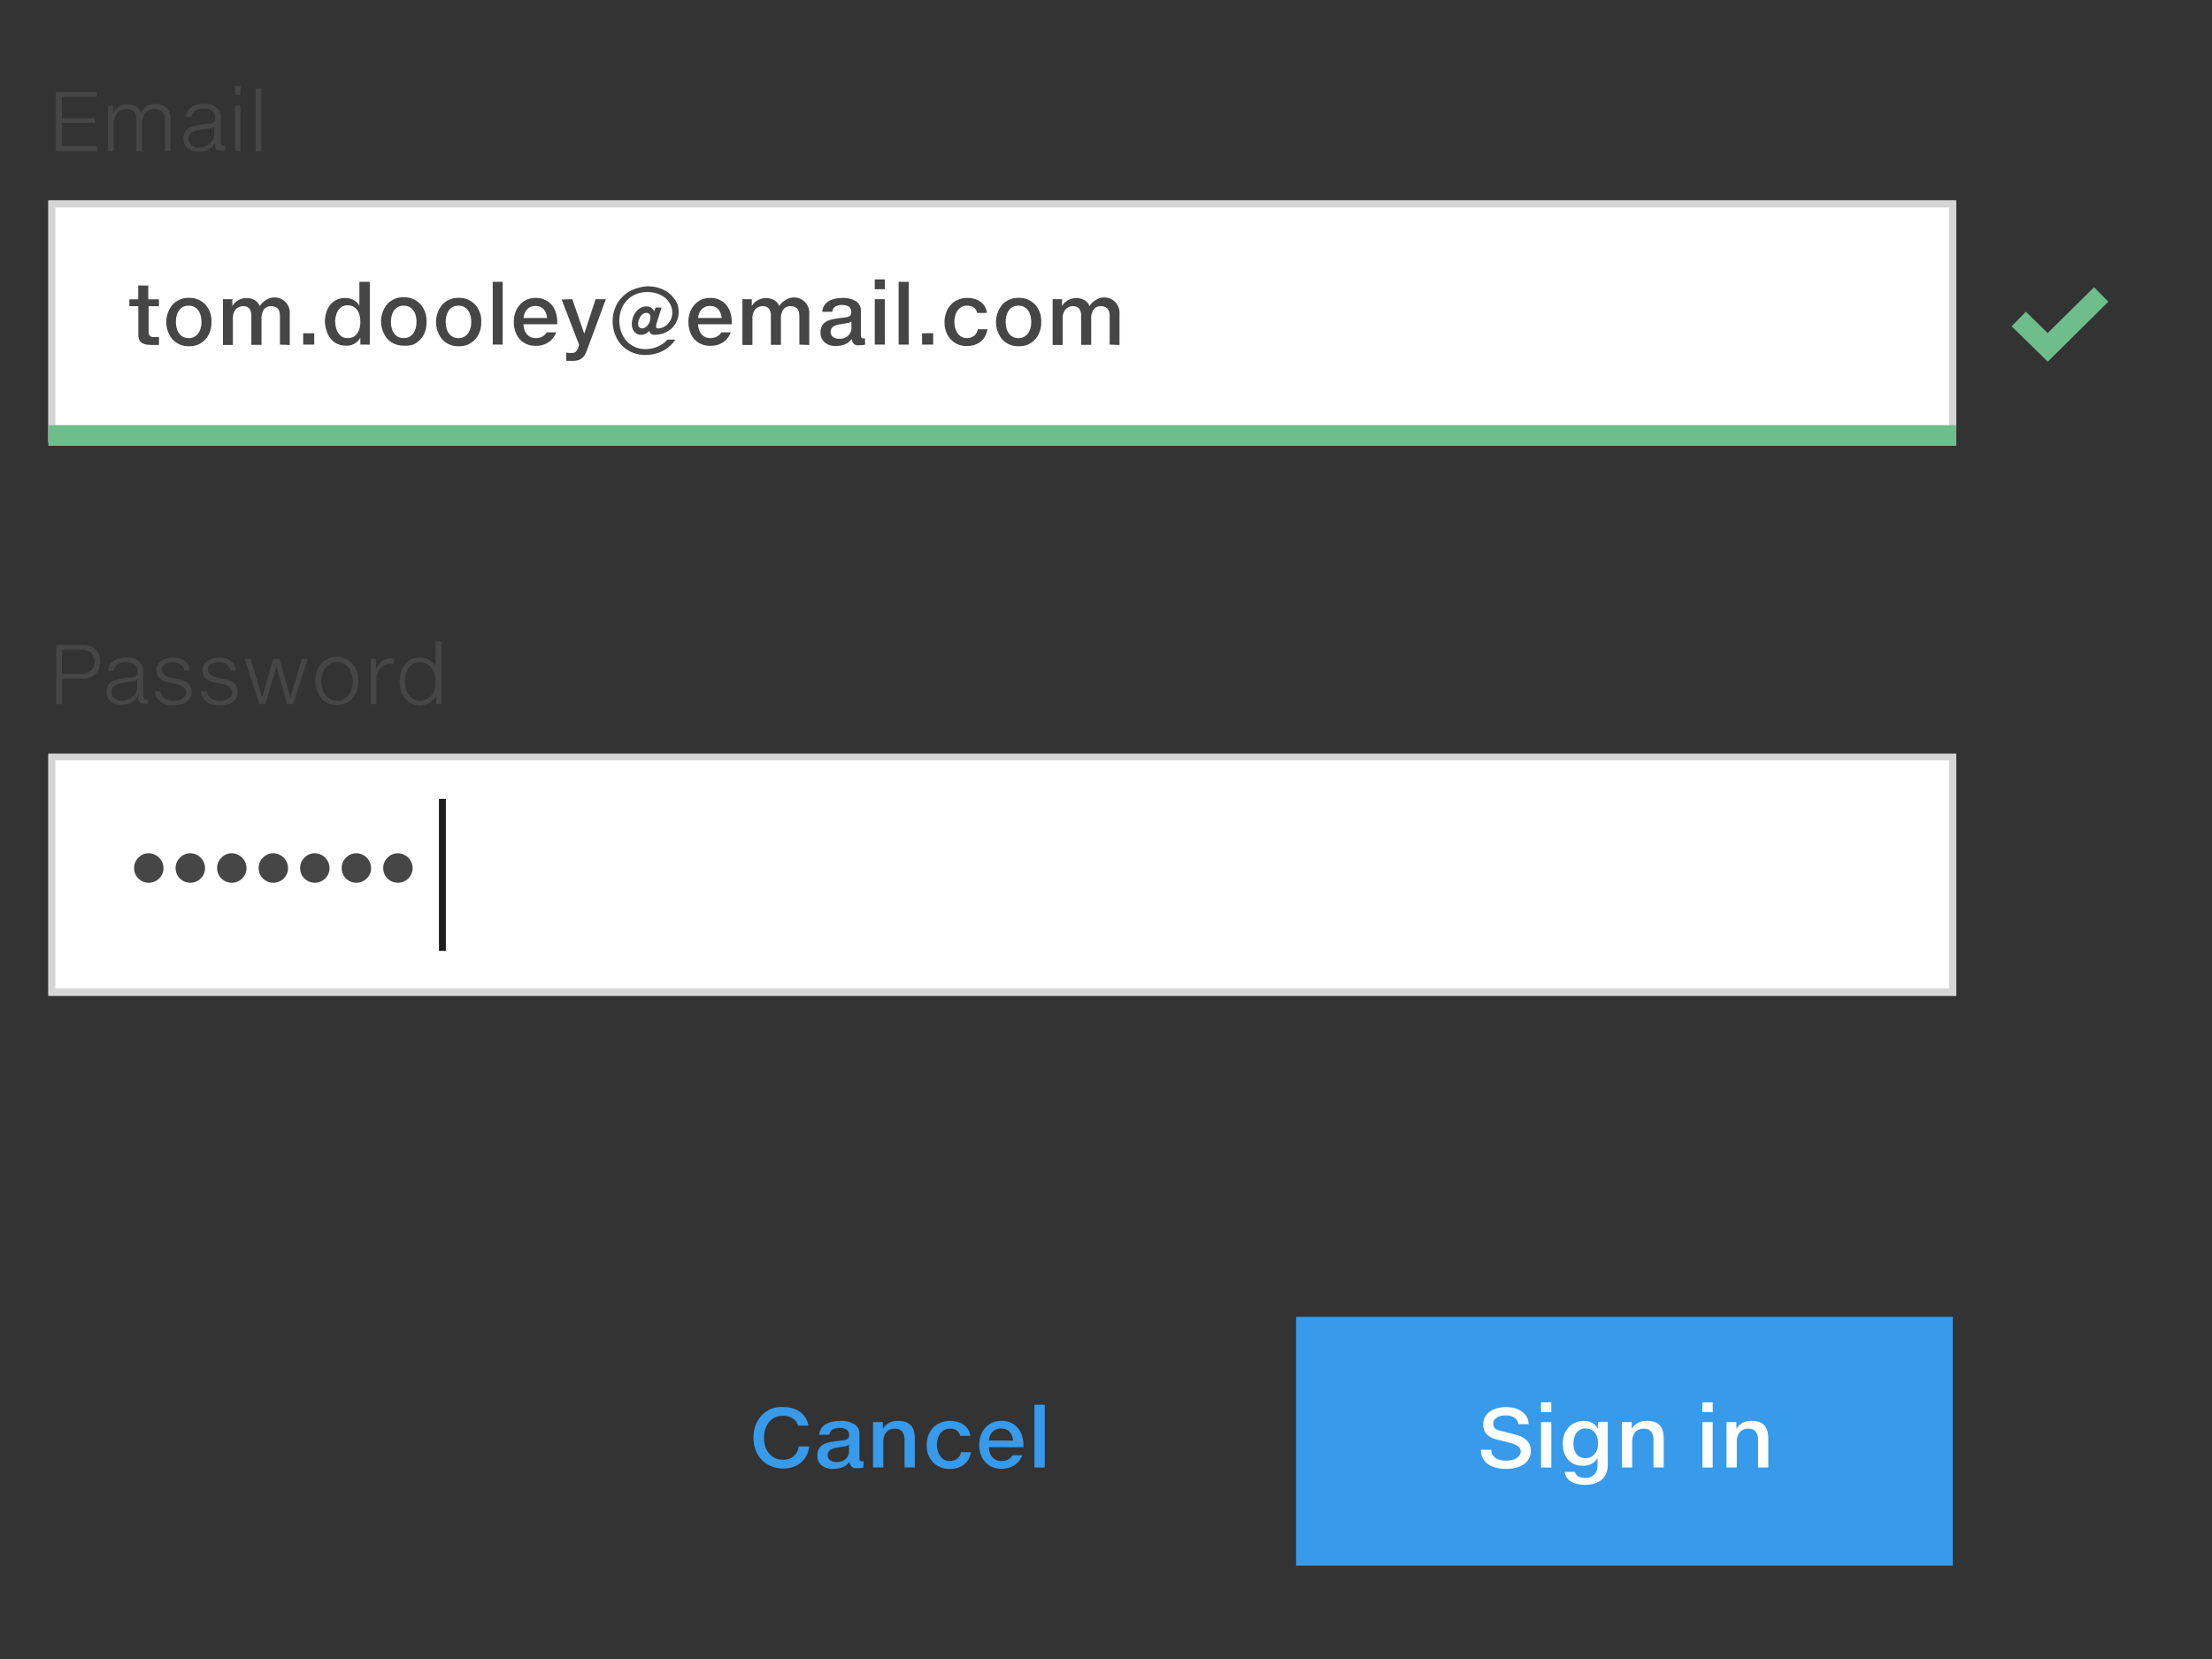 <svg xmlns="http://www.w3.org/2000/svg" viewBox="0 0 320 240"><rect x="0" y="0" width="320" height="240" fill="#333333" stroke="none"/><defs><style>.cls-1,.cls-2{fill:#fff;}.cls-2{opacity:0.6;}.cls-3{opacity:0.4;}.cls-4{fill:#959595;}.cls-5{fill:#464646;}.cls-6{fill:#389aea;}.cls-7,.cls-8,.cls-9{fill:none;stroke-miterlimit:10;}.cls-7{stroke:#389aea;}.cls-8{stroke:#6ebd8a;stroke-width:3px;}.cls-9{stroke:#1e1e1e;}.cls-10{fill:#6ebd8a;}</style></defs><title>Artboard 41</title><g id="Layer_1" data-name="Layer 1"><rect class="cls-1" x="7" y="109.07" width="276" height="35"/><rect class="cls-2" x="7" y="109" width="276" height="35"/><g class="cls-3"><path class="cls-4" d="M282,110v33H8V110H282m1-1H7v35H283V109Z"/></g><rect class="cls-1" x="7" y="29" width="276" height="35"/><rect class="cls-2" x="7" y="29" width="276" height="35"/><g class="cls-3"><path class="cls-4" d="M282,30V63H8V30H282m1-1H7V64H283V29Z"/></g><path class="cls-5" d="M22.73,49.9h-.83a4.59,4.59,0,0,1-.74-.06,1.58,1.58,0,0,1-.6-.22,1.12,1.12,0,0,1-.4-.45,1.67,1.67,0,0,1-.15-.76V44.3H18.72v-1H20v-2h1.45v2H23v1h-1.5V48a.83.83,0,0,0,.17.58.8.8,0,0,0,.59.18h.57l.17,0v1.14Z"/><path class="cls-5" d="M30.59,46.57A4.09,4.09,0,0,1,30.37,48a3.1,3.1,0,0,1-.68,1.11,3,3,0,0,1-1,.73,3.49,3.49,0,0,1-1.36.25,3.12,3.12,0,0,1-2.38-1,3.94,3.94,0,0,1,0-5,3.1,3.1,0,0,1,2.39-1,3.15,3.15,0,0,1,2.4,1A3.54,3.54,0,0,1,30.59,46.57Zm-1.45,0a3.59,3.59,0,0,0-.11-.92,2.21,2.21,0,0,0-.35-.75,1.68,1.68,0,0,0-.58-.5,1.75,1.75,0,0,0-.83-.18,1.71,1.71,0,0,0-.77.17,1.62,1.62,0,0,0-.57.48,2.23,2.23,0,0,0-.36.74,3.79,3.79,0,0,0,0,1.9,2.19,2.19,0,0,0,.35.74,1.67,1.67,0,0,0,.58.49,1.7,1.7,0,0,0,.79.18,1.72,1.72,0,0,0,.79-.18,1.68,1.68,0,0,0,.58-.49,2.24,2.24,0,0,0,.36-.74A3.41,3.41,0,0,0,29.15,46.57Z"/><path class="cls-5" d="M40.5,49.85v-4a3.44,3.44,0,0,0-.05-.62,1.26,1.26,0,0,0-.19-.49,1,1,0,0,0-.39-.32,1.48,1.48,0,0,0-.63-.12,1.24,1.24,0,0,0-1.06.47,2.29,2.29,0,0,0-.35,1.38v3.74H36.36V45.65a1.64,1.64,0,0,0-.28-1,1.1,1.1,0,0,0-.91-.35,1.34,1.34,0,0,0-1.08.48,2,2,0,0,0-.4,1.31v3.81H32.25V43.28h1.36v1h0a2.31,2.31,0,0,1,2.06-1.15,2.27,2.27,0,0,1,1.2.3,1.71,1.71,0,0,1,.71.86,2.45,2.45,0,0,1,.87-.86,2.21,2.21,0,0,1,3.47,2v4.48Z"/><path class="cls-5" d="M45.46,48.21v1.64H43.86V48.21Z"/><path class="cls-5" d="M53.5,40.77v9.08H52.13v-1h0a2.07,2.07,0,0,1-.37.5,2.16,2.16,0,0,1-.49.37,2.44,2.44,0,0,1-.59.23A2.79,2.79,0,0,1,50,50a2.72,2.72,0,0,1-1.28-.29,2.76,2.76,0,0,1-.92-.77,3.38,3.38,0,0,1-.56-1.12A4.69,4.69,0,0,1,47,46.53a4.52,4.52,0,0,1,.18-1.26,3.34,3.34,0,0,1,.54-1.1,2.75,2.75,0,0,1,.91-.77,2.91,2.91,0,0,1,1.92-.22,2.49,2.49,0,0,1,.58.21,2.07,2.07,0,0,1,.49.35,2,2,0,0,1,.37.5h0V40.77Zm-5,5.79a3.63,3.63,0,0,0,.1.82,2.44,2.44,0,0,0,.31.76,1.81,1.81,0,0,0,.56.56,1.5,1.5,0,0,0,.83.22,1.73,1.73,0,0,0,.79-.17,1.58,1.58,0,0,0,.57-.49,2.25,2.25,0,0,0,.35-.75,3.68,3.68,0,0,0,.12-1,3.73,3.73,0,0,0-.1-.84,2.3,2.3,0,0,0-.31-.75,1.72,1.72,0,0,0-.57-.54,1.64,1.64,0,0,0-.85-.21,1.56,1.56,0,0,0-.82.2,1.7,1.7,0,0,0-.55.53,2.35,2.35,0,0,0-.32.75A3.93,3.93,0,0,0,48.47,46.56Z"/><path class="cls-5" d="M61.7,46.57A4.09,4.09,0,0,1,61.48,48a3.1,3.1,0,0,1-.68,1.11,3,3,0,0,1-1,.73A3.49,3.49,0,0,1,58.4,50a3.12,3.12,0,0,1-2.38-1,3.94,3.94,0,0,1,0-5,3.1,3.1,0,0,1,2.39-1,3.15,3.15,0,0,1,2.4,1A3.54,3.54,0,0,1,61.7,46.57Zm-1.45,0a3.59,3.59,0,0,0-.11-.92,2.21,2.21,0,0,0-.35-.75,1.68,1.68,0,0,0-.58-.5,1.75,1.75,0,0,0-.83-.18,1.71,1.71,0,0,0-.77.17,1.62,1.62,0,0,0-.57.48,2.23,2.23,0,0,0-.36.74,3.79,3.79,0,0,0,0,1.9,2.19,2.19,0,0,0,.35.74,1.67,1.67,0,0,0,.58.49,1.7,1.7,0,0,0,.79.18,1.72,1.72,0,0,0,.79-.18,1.68,1.68,0,0,0,.58-.49,2.24,2.24,0,0,0,.36-.74A3.41,3.41,0,0,0,60.25,46.57Z"/><path class="cls-5" d="M69.62,46.57A4.09,4.09,0,0,1,69.39,48a3.1,3.1,0,0,1-.68,1.11,3,3,0,0,1-1,.73,3.49,3.49,0,0,1-1.36.25,3.12,3.12,0,0,1-2.38-1,3.94,3.94,0,0,1,0-5,3.1,3.1,0,0,1,2.39-1,3.15,3.15,0,0,1,2.4,1A3.54,3.54,0,0,1,69.62,46.57Zm-1.45,0a3.59,3.59,0,0,0-.11-.92,2.21,2.21,0,0,0-.35-.75,1.68,1.68,0,0,0-.58-.5,1.75,1.75,0,0,0-.83-.18,1.71,1.71,0,0,0-.77.17,1.62,1.62,0,0,0-.57.48,2.23,2.23,0,0,0-.36.74,3.79,3.79,0,0,0,0,1.9,2.19,2.19,0,0,0,.35.74,1.67,1.67,0,0,0,.58.49,1.7,1.7,0,0,0,.79.18,1.72,1.72,0,0,0,.79-.18,1.68,1.68,0,0,0,.58-.49,2.24,2.24,0,0,0,.36-.74A3.41,3.41,0,0,0,68.17,46.57Z"/><path class="cls-5" d="M72.72,40.77v9.08H71.28V40.77Z"/><path class="cls-5" d="M77.51,43.1a3,3,0,0,1,1.34.28,2.78,2.78,0,0,1,1,.77,3.33,3.33,0,0,1,.58,1.13,4.76,4.76,0,0,1,.19,1.37v.26H75.74a2.77,2.77,0,0,0,.13.81,1.9,1.9,0,0,0,.35.63,1.55,1.55,0,0,0,.54.41,1.7,1.7,0,0,0,.72.15,1.9,1.9,0,0,0,1-.23,1.7,1.7,0,0,0,.61-.6h1.37a3.06,3.06,0,0,1-.45.81,2.83,2.83,0,0,1-.66.62,3,3,0,0,1-.85.39,3.66,3.66,0,0,1-1,.13,3.28,3.28,0,0,1-1.33-.26,2.82,2.82,0,0,1-1-.72,3.18,3.18,0,0,1-.62-1.1,4.31,4.31,0,0,1-.22-1.4,4,4,0,0,1,.22-1.33,3.3,3.3,0,0,1,.63-1.1,3,3,0,0,1,1-.76A3.16,3.16,0,0,1,77.51,43.1ZM79.14,46a2.77,2.77,0,0,0-.16-.71,1.73,1.73,0,0,0-.33-.55,1.43,1.43,0,0,0-.5-.35,1.91,1.91,0,0,0-1.37,0,1.51,1.51,0,0,0-.52.36,1.79,1.79,0,0,0-.35.55,2.54,2.54,0,0,0-.17.7Z"/><path class="cls-5" d="M82.79,43.28l1.73,5h0l1.64-5h1.49L84.86,50.8a3,3,0,0,1-.29.59,1.79,1.79,0,0,1-.4.44,1.71,1.71,0,0,1-.54.28,2.43,2.43,0,0,1-.72.1l-.54,0-.46,0v-1.2l.45.05h.35a1,1,0,0,0,.4-.07.76.76,0,0,0,.28-.21,1.39,1.39,0,0,0,.21-.36q.09-.22.18-.52l-2.53-6.57Z"/><path class="cls-5" d="M93.69,41.42a5.87,5.87,0,0,1,1.09.1,5.07,5.07,0,0,1,1,.31,4.55,4.55,0,0,1,.92.52,3.46,3.46,0,0,1,.74.73A3.34,3.34,0,0,1,98,44a3.58,3.58,0,0,1,.18,1.15,3.19,3.19,0,0,1-.13.93,3.14,3.14,0,0,1-.92,1.45,3.47,3.47,0,0,1-.7.49,3.62,3.62,0,0,1-1.67.41,1,1,0,0,1-.59-.15.57.57,0,0,1-.24-.42h0a1.6,1.6,0,0,1-.56.44,1.52,1.52,0,0,1-.63.14,1.25,1.25,0,0,1-.57-.13,1.28,1.28,0,0,1-.42-.34,1.48,1.48,0,0,1-.26-.5,2,2,0,0,1-.09-.59,3,3,0,0,1,.57-1.72,2.26,2.26,0,0,1,.67-.6,1.75,1.75,0,0,1,.9-.23,1.19,1.19,0,0,1,.65.18,1.22,1.22,0,0,1,.45.54l.19-.56h.88L95,46.74q-.05.18-.08.33a.87.87,0,0,0,0,.24.22.22,0,0,0,.07.15.31.31,0,0,0,.2.05,1.8,1.8,0,0,0,.72-.16,2.13,2.13,0,0,0,.67-.46,2.35,2.35,0,0,0,.68-1.7A2.64,2.64,0,0,0,96.95,44a2.85,2.85,0,0,0-.77-.94,3.62,3.62,0,0,0-1.14-.6,4.44,4.44,0,0,0-1.38-.21,4.25,4.25,0,0,0-1.66.31,3.8,3.8,0,0,0-1.28.87,3.89,3.89,0,0,0-.83,1.32,4.56,4.56,0,0,0-.29,1.66,4.71,4.71,0,0,0,.27,1.6,3.92,3.92,0,0,0,.76,1.3,3.52,3.52,0,0,0,1.19.87,3.68,3.68,0,0,0,1.54.32,4.31,4.31,0,0,0,1.81-.37,4,4,0,0,0,1.39-1h1.13a4.31,4.31,0,0,1-.77.91,4.85,4.85,0,0,1-1,.7,5.28,5.28,0,0,1-1.2.45,5.72,5.72,0,0,1-1.36.16,5.06,5.06,0,0,1-1.3-.16,4.62,4.62,0,0,1-1.14-.47,4.35,4.35,0,0,1-.95-.74,4.45,4.45,0,0,1-.72-1,5.11,5.11,0,0,1-.46-1.19,5.58,5.58,0,0,1-.16-1.36,5,5,0,0,1,.68-2.54,4.72,4.72,0,0,1,.79-1,4.88,4.88,0,0,1,1-.76,5.14,5.14,0,0,1,1.22-.48A5.45,5.45,0,0,1,93.69,41.42Zm-1.37,5.33a1,1,0,0,0,0,.28.76.76,0,0,0,.11.24.58.58,0,0,0,.19.17.56.56,0,0,0,.28.06.82.82,0,0,0,.47-.15,1.44,1.44,0,0,0,.38-.37,1.89,1.89,0,0,0,.25-.49,1.56,1.56,0,0,0,.09-.49.91.91,0,0,0,0-.26A.7.7,0,0,0,94,45.5a.61.61,0,0,0-.2-.17.62.62,0,0,0-.29-.06.84.84,0,0,0-.46.13,1.31,1.31,0,0,0-.36.35,1.74,1.74,0,0,0-.24.47A1.65,1.65,0,0,0,92.32,46.74Z"/><path class="cls-5" d="M102.76,43.1a3,3,0,0,1,1.34.28,2.78,2.78,0,0,1,1,.77,3.33,3.33,0,0,1,.58,1.13,4.76,4.76,0,0,1,.19,1.37v.26H101a2.77,2.77,0,0,0,.13.81,1.9,1.9,0,0,0,.35.63,1.55,1.55,0,0,0,.54.41,1.7,1.7,0,0,0,.72.15,1.9,1.9,0,0,0,1-.23,1.7,1.7,0,0,0,.61-.6h1.37a3.06,3.06,0,0,1-.45.81,2.83,2.83,0,0,1-.66.62,3,3,0,0,1-.85.39,3.66,3.66,0,0,1-1,.13,3.28,3.28,0,0,1-1.33-.26,2.82,2.82,0,0,1-1-.72,3.18,3.18,0,0,1-.62-1.1,4.31,4.31,0,0,1-.22-1.4,4,4,0,0,1,.22-1.33,3.3,3.3,0,0,1,.63-1.1,3,3,0,0,1,1-.76A3.16,3.16,0,0,1,102.76,43.1ZM104.39,46a2.77,2.77,0,0,0-.16-.71,1.73,1.73,0,0,0-.33-.55,1.43,1.43,0,0,0-.5-.35,1.91,1.91,0,0,0-1.37,0,1.51,1.51,0,0,0-.52.36,1.79,1.79,0,0,0-.35.55,2.54,2.54,0,0,0-.17.7Z"/><path class="cls-5" d="M115.64,49.85v-4a3.44,3.44,0,0,0-.05-.62,1.26,1.26,0,0,0-.19-.49,1,1,0,0,0-.39-.32,1.48,1.48,0,0,0-.63-.12,1.24,1.24,0,0,0-1.06.47,2.29,2.29,0,0,0-.35,1.38v3.74h-1.45V45.65a1.64,1.64,0,0,0-.28-1,1.1,1.1,0,0,0-.91-.35,1.34,1.34,0,0,0-1.08.48,2,2,0,0,0-.4,1.31v3.81h-1.45V43.28h1.36v1h0a2.31,2.31,0,0,1,2.06-1.15,2.27,2.27,0,0,1,1.2.3,1.71,1.71,0,0,1,.71.86,2.45,2.45,0,0,1,.87-.86,2.21,2.21,0,0,1,3.47,2v4.48Z"/><path class="cls-5" d="M125.16,49.85l-.44.09-.39,0a1.79,1.79,0,0,1-.42,0,.91.91,0,0,1-.34-.16.84.84,0,0,1-.24-.29,1.28,1.28,0,0,1-.12-.45h0a2.67,2.67,0,0,1-.45.46,2.3,2.3,0,0,1-.52.31,3.32,3.32,0,0,1-1.31.24,2.42,2.42,0,0,1-1.62-.51,1.77,1.77,0,0,1-.6-1.45,1.7,1.7,0,0,1,.6-1.42,2.11,2.11,0,0,1,.58-.32,4.68,4.68,0,0,1,.73-.2q.39-.08.82-.13l.87-.1.34-.07a.8.8,0,0,0,.27-.13.59.59,0,0,0,.17-.22.79.79,0,0,0,.06-.33,1,1,0,0,0-.31-.79,2.11,2.11,0,0,0-2.05,0,1,1,0,0,0-.39.73h-1.45a2,2,0,0,1,.28-.9,2,2,0,0,1,.62-.62,2.88,2.88,0,0,1,.9-.36,5.08,5.08,0,0,1,1.13-.12,3.42,3.42,0,0,1,2,.5,1.65,1.65,0,0,1,.67,1.41v3.54a.47.47,0,0,0,.08.3.33.33,0,0,0,.27.1H125l.13,0Zm-2-3.35h0a1,1,0,0,1-.54.23l-.48.08-.65.11a2.2,2.2,0,0,0-1,.37.87.87,0,0,0-.32.72.89.89,0,0,0,.37.76,1.48,1.48,0,0,0,.87.24,1.79,1.79,0,0,0,1.27-.43,1.59,1.59,0,0,0,.49-1.24Z"/><path class="cls-5" d="M128,40.42v1.42h-1.45V40.42Zm0,2.86v6.57h-1.45V43.28Z"/><path class="cls-5" d="M131.47,40.77v9.08H130V40.77Z"/><path class="cls-5" d="M135,48.21v1.64h-1.61V48.21Z"/><path class="cls-5" d="M139.87,43.1a4.08,4.08,0,0,1,1.06.13,2.82,2.82,0,0,1,.89.41,2.27,2.27,0,0,1,.64.68,2.3,2.3,0,0,1,.31.95h-1.42a1.21,1.21,0,0,0-.47-.78,1.69,1.69,0,0,0-1-.27,1.53,1.53,0,0,0-.81.21,1.8,1.8,0,0,0-.57.54,2.44,2.44,0,0,0-.33.76,3.42,3.42,0,0,0,0,1.67,2.42,2.42,0,0,0,.32.75,1.78,1.78,0,0,0,.56.55,1.51,1.51,0,0,0,.82.21,1.81,1.81,0,0,0,.6-.09,1.48,1.48,0,0,0,.47-.26,1.4,1.4,0,0,0,.33-.41,1.75,1.75,0,0,0,.18-.52h1.4a3.08,3.08,0,0,1-.33,1,2.59,2.59,0,0,1-.62.76,2.78,2.78,0,0,1-.89.49,3.49,3.49,0,0,1-1.14.18,3.33,3.33,0,0,1-1.32-.25,3,3,0,0,1-1-.71,3.22,3.22,0,0,1-.67-1.08,3.83,3.83,0,0,1-.24-1.37,4.25,4.25,0,0,1,.21-1.36,3.31,3.31,0,0,1,.63-1.12,3,3,0,0,1,1-.76A3.33,3.33,0,0,1,139.87,43.1Z"/><path class="cls-5" d="M150.63,46.57A4.09,4.09,0,0,1,150.4,48a3.1,3.1,0,0,1-.68,1.11,3,3,0,0,1-1,.73,3.49,3.49,0,0,1-1.36.25,3.12,3.12,0,0,1-2.38-1,3.94,3.94,0,0,1,0-5,3.1,3.1,0,0,1,2.39-1,3.15,3.15,0,0,1,2.4,1A3.54,3.54,0,0,1,150.63,46.57Zm-1.45,0a3.59,3.59,0,0,0-.11-.92,2.21,2.21,0,0,0-.35-.75,1.68,1.68,0,0,0-.58-.5,1.75,1.75,0,0,0-.83-.18,1.71,1.71,0,0,0-.77.17,1.62,1.62,0,0,0-.57.48,2.23,2.23,0,0,0-.36.74,3.79,3.79,0,0,0,0,1.9,2.19,2.19,0,0,0,.35.74,1.67,1.67,0,0,0,.58.49,1.7,1.7,0,0,0,.79.18,1.72,1.72,0,0,0,.79-.18,1.68,1.68,0,0,0,.58-.49,2.24,2.24,0,0,0,.36-.74A3.41,3.41,0,0,0,149.18,46.57Z"/><path class="cls-5" d="M160.53,49.85v-4a3.44,3.44,0,0,0-.05-.62,1.26,1.26,0,0,0-.19-.49,1,1,0,0,0-.39-.32,1.48,1.48,0,0,0-.63-.12,1.24,1.24,0,0,0-1.06.47,2.29,2.29,0,0,0-.35,1.38v3.74H156.4V45.65a1.64,1.64,0,0,0-.28-1,1.1,1.1,0,0,0-.91-.35,1.34,1.34,0,0,0-1.08.48,2,2,0,0,0-.4,1.31v3.81h-1.45V43.28h1.36v1h0a2.31,2.31,0,0,1,2.06-1.15,2.27,2.27,0,0,1,1.2.3,1.71,1.71,0,0,1,.71.86,2.45,2.45,0,0,1,.87-.86,2.21,2.21,0,0,1,3.47,2v4.48Z"/><path class="cls-5" d="M14,13.3V14H8.95v3.09h4.77v.69H8.95v3.38h5.14v.7h-6V13.3Z"/><path class="cls-5" d="M23.86,21.86V17.39a1.73,1.73,0,0,0-.37-1.22,1.55,1.55,0,0,0-1.17-.39,1.56,1.56,0,0,0-1.33.6,2.8,2.8,0,0,0-.45,1.71v3.77h-.81V17.36a1.81,1.81,0,0,0-.34-1.17,1.25,1.25,0,0,0-1-.42,1.72,1.72,0,0,0-1.46.65,2.72,2.72,0,0,0-.5,1.71v3.72h-.8V15.29h.74v1.1h0a2.26,2.26,0,0,1,2.15-1.29,2.44,2.44,0,0,1,.64.08,1.86,1.86,0,0,1,.54.24,1.66,1.66,0,0,1,.42.4,1.86,1.86,0,0,1,.28.55,2.16,2.16,0,0,1,.85-1,2.4,2.4,0,0,1,1.24-.32,2.12,2.12,0,0,1,1.63.58,2.36,2.36,0,0,1,.54,1.66v4.51Z"/><path class="cls-5" d="M32.52,21.81l-.27,0H32a1.37,1.37,0,0,1-.44-.06.65.65,0,0,1-.29-.2.82.82,0,0,1-.16-.35,2.43,2.43,0,0,1,0-.53h0a3,3,0,0,1-1,1,2.79,2.79,0,0,1-1.35.29,2.46,2.46,0,0,1-1.6-.5,1.75,1.75,0,0,1-.6-1.43,1.66,1.66,0,0,1,.66-1.43,6.79,6.79,0,0,1,3-.69,2,2,0,0,0,.44-.08.75.75,0,0,0,.29-.16.6.6,0,0,0,.16-.26,1.28,1.28,0,0,0,0-.38,1.24,1.24,0,0,0-.4-1,2,2,0,0,0-1.31-.34,2.61,2.61,0,0,0-.72.09,1.65,1.65,0,0,0-.53.25,1.13,1.13,0,0,0-.33.39,1.23,1.23,0,0,0-.13.49h-.8a2,2,0,0,1,.22-.78,1.78,1.78,0,0,1,.51-.59,2.43,2.43,0,0,1,.81-.38,4,4,0,0,1,1.09-.13,2.64,2.64,0,0,1,1.83.54,2,2,0,0,1,.59,1.52v3.56a.47.47,0,0,0,.11.33.46.46,0,0,0,.36.12.7.7,0,0,0,.25,0ZM31,18.27h0q-.12.22-.77.31l-.67.1-.74.12a2.67,2.67,0,0,0-1.17.44,1,1,0,0,0-.39.84,1.16,1.16,0,0,0,.43.94,1.6,1.6,0,0,0,1,.35,2.36,2.36,0,0,0,1.63-.58A1.85,1.85,0,0,0,31,19.35Z"/><path class="cls-5" d="M34.78,12.42v1.29H34V12.42Zm0,2.87v6.56H34V15.29Z"/><path class="cls-5" d="M37.81,12.78v9.08H37V12.78Z"/><path class="cls-5" d="M21.5,123.44a2.16,2.16,0,0,1,2.15,2.14,2.09,2.09,0,0,1-.63,1.51,2.14,2.14,0,0,1-3,0,2.1,2.1,0,0,1-.62-1.51,2.06,2.06,0,0,1,.62-1.5A2,2,0,0,1,21.5,123.44Z"/><path class="cls-5" d="M27.51,123.44a2.16,2.16,0,0,1,2.15,2.14,2.09,2.09,0,0,1-.63,1.51,2.14,2.14,0,0,1-3,0,2.1,2.1,0,0,1-.62-1.51,2.06,2.06,0,0,1,.62-1.5A2,2,0,0,1,27.51,123.44Z"/><path class="cls-5" d="M33.51,123.44a2.16,2.16,0,0,1,2.15,2.14,2.09,2.09,0,0,1-.63,1.51,2.14,2.14,0,0,1-3,0,2.1,2.1,0,0,1-.62-1.51,2.06,2.06,0,0,1,.62-1.5A2,2,0,0,1,33.51,123.44Z"/><path class="cls-5" d="M39.52,123.44a2.16,2.16,0,0,1,2.15,2.14,2.09,2.09,0,0,1-.63,1.51,2.14,2.14,0,0,1-3,0,2.1,2.1,0,0,1-.62-1.51,2.06,2.06,0,0,1,.62-1.5A2,2,0,0,1,39.52,123.44Z"/><path class="cls-5" d="M45.52,123.44a2.16,2.16,0,0,1,2.15,2.14,2.09,2.09,0,0,1-.63,1.51,2.14,2.14,0,0,1-3,0,2.1,2.1,0,0,1-.62-1.51,2.06,2.06,0,0,1,.62-1.5A2,2,0,0,1,45.52,123.44Z"/><path class="cls-5" d="M51.53,123.44a2.16,2.16,0,0,1,2.15,2.14,2.09,2.09,0,0,1-.63,1.51,2.14,2.14,0,0,1-3,0,2.1,2.1,0,0,1-.62-1.51,2.06,2.06,0,0,1,.62-1.5A2,2,0,0,1,51.53,123.44Z"/><path class="cls-5" d="M57.54,123.44a2.16,2.16,0,0,1,2.15,2.14,2.09,2.09,0,0,1-.63,1.51,2.14,2.14,0,0,1-3,0,2.1,2.1,0,0,1-.62-1.51,2.06,2.06,0,0,1,.62-1.5A2,2,0,0,1,57.54,123.44Z"/><path class="cls-5" d="M14.48,95.74a2.34,2.34,0,0,1-.7,1.8,2.55,2.55,0,0,1-1.8.64h-3v3.67H8.13V93.29H12a2.53,2.53,0,0,1,1.8.65A2.33,2.33,0,0,1,14.48,95.74Zm-.81,0a1.68,1.68,0,0,0-.5-1.29A2.11,2.11,0,0,0,11.69,94H8.95v3.5H11.8A2,2,0,0,0,13.15,97,1.65,1.65,0,0,0,13.67,95.74Z"/><path class="cls-5" d="M21.38,101.81l-.27,0h-.24a1.37,1.37,0,0,1-.44-.06.65.65,0,0,1-.29-.2.82.82,0,0,1-.16-.35,2.43,2.43,0,0,1,0-.53h0a3,3,0,0,1-1,1,2.79,2.79,0,0,1-1.35.29,2.46,2.46,0,0,1-1.6-.5,1.75,1.75,0,0,1-.6-1.43A1.66,1.66,0,0,1,16,98.7a6.79,6.79,0,0,1,3-.69,2,2,0,0,0,.44-.08.75.75,0,0,0,.29-.16.6.6,0,0,0,.16-.26,1.28,1.28,0,0,0,0-.38,1.24,1.24,0,0,0-.4-1,2,2,0,0,0-1.31-.34,2.61,2.61,0,0,0-.72.09,1.65,1.65,0,0,0-.53.25,1.13,1.13,0,0,0-.33.39,1.23,1.23,0,0,0-.13.49h-.8a2,2,0,0,1,.22-.78,1.78,1.78,0,0,1,.51-.59,2.43,2.43,0,0,1,.81-.38,4,4,0,0,1,1.09-.13,2.64,2.64,0,0,1,1.83.54,2,2,0,0,1,.59,1.52v3.56a.47.47,0,0,0,.11.33.46.46,0,0,0,.36.12.7.7,0,0,0,.25,0Zm-1.52-3.54h0q-.12.22-.77.31l-.67.1-.74.12a2.67,2.67,0,0,0-1.17.44,1,1,0,0,0-.39.84,1.16,1.16,0,0,0,.43.94,1.6,1.6,0,0,0,1,.35,2.36,2.36,0,0,0,1.63-.58,1.85,1.85,0,0,0,.65-1.44Z"/><path class="cls-5" d="M27.72,100.08a1.67,1.67,0,0,1-.22.88,1.89,1.89,0,0,1-.59.62,2.74,2.74,0,0,1-.84.36,4,4,0,0,1-1,.12,3.66,3.66,0,0,1-1.07-.14,2.4,2.4,0,0,1-.8-.41,2,2,0,0,1-.53-.64,2.4,2.4,0,0,1-.25-.85h.81a1.7,1.7,0,0,0,.2.56,1.41,1.41,0,0,0,.38.43,1.8,1.8,0,0,0,.57.28,2.56,2.56,0,0,0,.74.1,3,3,0,0,0,.6-.06,2.05,2.05,0,0,0,.58-.21,1.35,1.35,0,0,0,.44-.38,1,1,0,0,0,.18-.59.93.93,0,0,0-.34-.73,2.6,2.6,0,0,0-1.13-.46l-1-.22a4,4,0,0,1-.77-.24,2.1,2.1,0,0,1-.58-.37,1.46,1.46,0,0,1-.36-.5,1.62,1.62,0,0,1-.12-.65,1.57,1.57,0,0,1,.21-.83,1.78,1.78,0,0,1,.56-.57,2.53,2.53,0,0,1,.78-.33,3.77,3.77,0,0,1,.89-.11,3.27,3.27,0,0,1,.92.12,2.29,2.29,0,0,1,.73.35,1.83,1.83,0,0,1,.5.57,2.08,2.08,0,0,1,.25.78h-.8a1.32,1.32,0,0,0-.19-.5,1.24,1.24,0,0,0-.36-.37,1.69,1.69,0,0,0-.5-.22,2.36,2.36,0,0,0-.61-.08,2.85,2.85,0,0,0-.58.06,1.59,1.59,0,0,0-.51.19,1.07,1.07,0,0,0-.36.35,1,1,0,0,0-.13.53.74.74,0,0,0,.13.44,1.27,1.27,0,0,0,.33.32,1.93,1.93,0,0,0,.44.22,3.64,3.64,0,0,0,.46.13l1.37.3a2.85,2.85,0,0,1,.59.21,1.77,1.77,0,0,1,.5.35,1.64,1.64,0,0,1,.34.51A1.71,1.71,0,0,1,27.72,100.08Z"/><path class="cls-5" d="M34.39,100.08a1.67,1.67,0,0,1-.22.88,1.89,1.89,0,0,1-.59.62,2.74,2.74,0,0,1-.84.36,4,4,0,0,1-1,.12,3.66,3.66,0,0,1-1.07-.14,2.4,2.4,0,0,1-.8-.41,2,2,0,0,1-.53-.64,2.4,2.4,0,0,1-.25-.85h.81a1.7,1.7,0,0,0,.2.56,1.41,1.41,0,0,0,.38.43,1.8,1.8,0,0,0,.57.28,2.56,2.56,0,0,0,.74.1,3,3,0,0,0,.6-.06,2.05,2.05,0,0,0,.58-.21,1.35,1.35,0,0,0,.44-.38,1,1,0,0,0,.18-.59.93.93,0,0,0-.34-.73,2.6,2.6,0,0,0-1.13-.46l-1-.22a4,4,0,0,1-.77-.24,2.1,2.1,0,0,1-.58-.37,1.46,1.46,0,0,1-.36-.5,1.62,1.62,0,0,1-.12-.65,1.57,1.57,0,0,1,.21-.83,1.78,1.78,0,0,1,.56-.57,2.53,2.53,0,0,1,.78-.33,3.77,3.77,0,0,1,.89-.11,3.27,3.27,0,0,1,.92.12,2.29,2.29,0,0,1,.73.35,1.83,1.83,0,0,1,.5.57,2.08,2.08,0,0,1,.25.78h-.8a1.32,1.32,0,0,0-.19-.5,1.24,1.24,0,0,0-.36-.37,1.69,1.69,0,0,0-.5-.22,2.36,2.36,0,0,0-.61-.08,2.85,2.85,0,0,0-.58.06,1.59,1.59,0,0,0-.51.19,1.07,1.07,0,0,0-.36.35,1,1,0,0,0-.13.53.74.74,0,0,0,.13.44,1.27,1.27,0,0,0,.33.32,1.93,1.93,0,0,0,.44.22,3.64,3.64,0,0,0,.46.13l1.37.3a2.85,2.85,0,0,1,.59.21,1.77,1.77,0,0,1,.5.35,1.64,1.64,0,0,1,.34.51A1.71,1.71,0,0,1,34.39,100.08Z"/><path class="cls-5" d="M36.24,95.3l1.68,5.62h0l1.6-5.62h.9L42,100.92h0l1.68-5.62h.85l-2.12,6.56h-.87L40,96.34h0l-1.6,5.52h-.88L35.38,95.3Z"/><path class="cls-5" d="M51.84,98.58a4.29,4.29,0,0,1-.2,1.31A3.31,3.31,0,0,1,51,101a2.9,2.9,0,0,1-2.29,1,2.84,2.84,0,0,1-2.24-1,4.07,4.07,0,0,1,0-5,3.08,3.08,0,0,1,4.51,0A3.65,3.65,0,0,1,51.84,98.58Zm-.8,0a3.8,3.8,0,0,0-.13-1,2.81,2.81,0,0,0-.42-.9,2.25,2.25,0,0,0-.72-.65,2,2,0,0,0-1-.25,2,2,0,0,0-1,.24,2.24,2.24,0,0,0-.72.64,2.85,2.85,0,0,0-.44.9,3.66,3.66,0,0,0-.15,1,3.58,3.58,0,0,0,.14,1,3,3,0,0,0,.43.9,2.24,2.24,0,0,0,.71.65,2,2,0,0,0,1,.25,2,2,0,0,0,1-.24,2.33,2.33,0,0,0,.72-.63,2.8,2.8,0,0,0,.45-.89A3.54,3.54,0,0,0,51,98.58Z"/><path class="cls-5" d="M53.64,101.86V95.3h.74v1.54h0a2.56,2.56,0,0,1,.9-1.2,2.32,2.32,0,0,1,1.38-.43H57V96H56.8a2.22,2.22,0,0,0-1.71.69,2.36,2.36,0,0,0-.64,1.69v3.48Z"/><path class="cls-5" d="M63.85,92.78v9.08h-.74v-1.25h0a2,2,0,0,1-.39.59,2.57,2.57,0,0,1-.56.45,2.8,2.8,0,0,1-.67.29,2.63,2.63,0,0,1-.72.1,2.8,2.8,0,0,1-1.28-.28,2.68,2.68,0,0,1-.92-.75A3.32,3.32,0,0,1,58,99.92a4.68,4.68,0,0,1-.19-1.34A4.83,4.83,0,0,1,58,97.29a3.31,3.31,0,0,1,.53-1.11,2.69,2.69,0,0,1,.92-.78,3,3,0,0,1,2-.2,2.56,2.56,0,0,1,.65.27,2.25,2.25,0,0,1,.54.45,2.07,2.07,0,0,1,.38.63h0V92.78Zm-5.26,5.8a4.17,4.17,0,0,0,.05.65,3.7,3.7,0,0,0,.16.64,2.82,2.82,0,0,0,.28.58,2.15,2.15,0,0,0,.41.48,1.8,1.8,0,0,0,.55.32,2,2,0,0,0,.7.12,2.08,2.08,0,0,0,1.73-.84,2.66,2.66,0,0,0,.43-.89A4,4,0,0,0,63,98.58a4,4,0,0,0-.13-1,2.73,2.73,0,0,0-.41-.9,2.06,2.06,0,0,0-1.76-.88,1.94,1.94,0,0,0-.68.11,1.8,1.8,0,0,0-.54.31,2.15,2.15,0,0,0-.41.47,2.8,2.8,0,0,0-.29.58,3.52,3.52,0,0,0-.17.65A4.25,4.25,0,0,0,58.6,98.58Z"/><rect class="cls-6" x="188" y="191" width="94" height="35"/><rect class="cls-7" x="188" y="191" width="94" height="35"/><path class="cls-1" d="M221.46,209.86a2.31,2.31,0,0,1-.3,1.2,2.44,2.44,0,0,1-.8.82,3.67,3.67,0,0,1-1.16.47,6.23,6.23,0,0,1-1.38.15,5.46,5.46,0,0,1-1.41-.17,3.52,3.52,0,0,1-1.13-.51,2.52,2.52,0,0,1-.76-.84,2.32,2.32,0,0,1-.28-1.15v-.1h1.51v.05a1.31,1.31,0,0,0,.17.67,1.42,1.42,0,0,0,.46.48,2.2,2.2,0,0,0,.69.29,3.84,3.84,0,0,0,1.63,0,2.16,2.16,0,0,0,.65-.25,1.32,1.32,0,0,0,.44-.41A1,1,0,0,0,220,210a.92.92,0,0,0-.38-.76,3.4,3.4,0,0,0-1.2-.51l-1.89-.49a2.94,2.94,0,0,1-1.48-.78,2,2,0,0,1-.48-1.39,2.2,2.2,0,0,1,.27-1.09,2.38,2.38,0,0,1,.72-.79,3.36,3.36,0,0,1,1.06-.48,5.09,5.09,0,0,1,2.5,0,3.37,3.37,0,0,1,1,.46,2.34,2.34,0,0,1,.73.77,2.2,2.2,0,0,1,.29,1.09h-1.5a1.23,1.23,0,0,0-.16-.52,1.28,1.28,0,0,0-.38-.4,1.88,1.88,0,0,0-.56-.26,2.64,2.64,0,0,0-.73-.09,3.09,3.09,0,0,0-.68.07,1.82,1.82,0,0,0-.57.23,1.17,1.17,0,0,0-.39.38,1,1,0,0,0-.14.55,1,1,0,0,0,.07.39.82.82,0,0,0,.21.28,1.12,1.12,0,0,0,.32.19,3.16,3.16,0,0,0,.42.13l2.08.53a3.84,3.84,0,0,1,1.75.87A2,2,0,0,1,221.46,209.86Z"/><path class="cls-1" d="M224.42,202.87v1.42h-1.49v-1.42Zm0,2.86v6.57h-1.49v-6.57Z"/><path class="cls-1" d="M229.09,205.55a2.47,2.47,0,0,1,1.24.29,2.15,2.15,0,0,1,.83.85h0v-1h1.43v6.17a3.34,3.34,0,0,1-.24,1.31,2.4,2.4,0,0,1-.67.92,2.81,2.81,0,0,1-1.06.54,5.09,5.09,0,0,1-1.39.18,4.71,4.71,0,0,1-1-.11,3.05,3.05,0,0,1-.89-.33,2.16,2.16,0,0,1-.67-.59,1.72,1.72,0,0,1-.32-.86h1.48a1,1,0,0,0,.5.66,2.1,2.1,0,0,0,1,.22,1.72,1.72,0,0,0,1.32-.49,2,2,0,0,0,.46-1.4v-1h0a2,2,0,0,1-.84.84,2.6,2.6,0,0,1-1.26.3,3.08,3.08,0,0,1-1.3-.25,2.52,2.52,0,0,1-.91-.69,2.93,2.93,0,0,1-.54-1,4.58,4.58,0,0,1-.18-1.3,4,4,0,0,1,.19-1.22,3.06,3.06,0,0,1,.56-1,2.73,2.73,0,0,1,.93-.72A2.91,2.91,0,0,1,229.09,205.55Zm-1.47,3.25a3.32,3.32,0,0,0,.11.87,1.93,1.93,0,0,0,.33.68,1.52,1.52,0,0,0,.55.44,1.74,1.74,0,0,0,.76.16,1.67,1.67,0,0,0,.77-.17,1.74,1.74,0,0,0,.57-.46,2,2,0,0,0,.35-.66,2.53,2.53,0,0,0,.12-.78,3.43,3.43,0,0,0-.11-.88,2,2,0,0,0-.33-.71,1.56,1.56,0,0,0-.56-.47,1.77,1.77,0,0,0-.8-.17,1.65,1.65,0,0,0-.8.18,1.56,1.56,0,0,0-.54.48,2.12,2.12,0,0,0-.31.69A3.1,3.1,0,0,0,227.63,208.8Z"/><path class="cls-1" d="M238.21,205.55a3.43,3.43,0,0,1,1.13.16,1.87,1.87,0,0,1,.77.49,1.93,1.93,0,0,1,.43.8,4.16,4.16,0,0,1,.14,1.12v4.17h-1.48v-3.9a2.06,2.06,0,0,0-.33-1.27,1.24,1.24,0,0,0-1.06-.43,1.54,1.54,0,0,0-1.27.52,2.24,2.24,0,0,0-.42,1.45v3.63h-1.48v-6.57h1.42v1h0a2.16,2.16,0,0,1,.38-.5,2.33,2.33,0,0,1,.5-.37,2.45,2.45,0,0,1,.58-.23A2.65,2.65,0,0,1,238.21,205.55Z"/><path class="cls-1" d="M247.77,202.87v1.42h-1.49v-1.42Zm0,2.86v6.57h-1.49v-6.57Z"/><path class="cls-1" d="M253.34,205.55a3.43,3.43,0,0,1,1.13.16,1.87,1.87,0,0,1,.77.49,1.93,1.93,0,0,1,.43.8,4.16,4.16,0,0,1,.14,1.12v4.17h-1.48v-3.9a2.06,2.06,0,0,0-.33-1.27,1.24,1.24,0,0,0-1.06-.43,1.54,1.54,0,0,0-1.27.52,2.24,2.24,0,0,0-.42,1.45v3.63h-1.48v-6.57h1.42v1h0a2.16,2.16,0,0,1,.38-.5,2.33,2.33,0,0,1,.5-.37,2.45,2.45,0,0,1,.58-.23A2.65,2.65,0,0,1,253.34,205.55Z"/><path class="cls-6" d="M113.3,203.55a4.77,4.77,0,0,1,1.35.18,3.6,3.6,0,0,1,1.1.53,3,3,0,0,1,.79.85,3.14,3.14,0,0,1,.42,1.13h-1.5a1.87,1.87,0,0,0-.27-.56,1.82,1.82,0,0,0-.46-.45,2.29,2.29,0,0,0-.64-.31,2.68,2.68,0,0,0-.8-.11,2.63,2.63,0,0,0-1.22.27,2.53,2.53,0,0,0-.86.71,3.08,3.08,0,0,0-.51,1,4.39,4.39,0,0,0-.17,1.22,4.29,4.29,0,0,0,.16,1.17,3,3,0,0,0,.5,1,2.56,2.56,0,0,0,.86.72,2.62,2.62,0,0,0,1.24.28,2.5,2.5,0,0,0,.87-.14,2.1,2.1,0,0,0,.68-.4,2.06,2.06,0,0,0,.47-.61,2.65,2.65,0,0,0,.25-.78h1.5a4.14,4.14,0,0,1-.36,1.26,3.26,3.26,0,0,1-.75,1,3.38,3.38,0,0,1-1.13.68,4.37,4.37,0,0,1-1.53.25,4.48,4.48,0,0,1-1.77-.34,4,4,0,0,1-1.35-.93,4.1,4.1,0,0,1-.86-1.41A5.07,5.07,0,0,1,109,208a5.2,5.2,0,0,1,.28-1.72,4.26,4.26,0,0,1,.83-1.43,3.93,3.93,0,0,1,1.35-1A4.42,4.42,0,0,1,113.3,203.55Z"/><path class="cls-6" d="M124.9,212.3l-.45.09-.4,0a1.89,1.89,0,0,1-.43,0,.94.94,0,0,1-.35-.16.84.84,0,0,1-.25-.29,1.25,1.25,0,0,1-.13-.45h0a2.69,2.69,0,0,1-.47.46,2.42,2.42,0,0,1-.54.31,3.51,3.51,0,0,1-1.35.24,2.54,2.54,0,0,1-1.66-.51,1.74,1.74,0,0,1-.62-1.45,1.68,1.68,0,0,1,.62-1.42,2.2,2.2,0,0,1,.6-.32,4.94,4.94,0,0,1,.75-.2c.27-.05.55-.09.85-.13l.9-.1.35-.07a.83.83,0,0,0,.27-.13.59.59,0,0,0,.18-.22.77.77,0,0,0,.06-.33,1,1,0,0,0-.32-.79,2.24,2.24,0,0,0-2.11,0,1,1,0,0,0-.4.73h-1.49a1.91,1.91,0,0,1,.94-1.52,3,3,0,0,1,.93-.36,5.37,5.37,0,0,1,1.16-.12,3.6,3.6,0,0,1,2.1.5,1.63,1.63,0,0,1,.69,1.41V211a.46.46,0,0,0,.08.3.35.35,0,0,0,.28.1h.12l.13,0ZM122.8,209h0a1,1,0,0,1-.56.23l-.5.08-.67.11a2.32,2.32,0,0,0-1,.37.86.86,0,0,0-.33.72.88.88,0,0,0,.38.76,1.55,1.55,0,0,0,.9.24,1.88,1.88,0,0,0,1.3-.43,1.57,1.57,0,0,0,.51-1.24Z"/><path class="cls-6" d="M129.87,205.55a3.43,3.43,0,0,1,1.13.16,1.87,1.87,0,0,1,.77.49,1.93,1.93,0,0,1,.43.8,4.16,4.16,0,0,1,.14,1.12v4.17h-1.48v-3.9a2.06,2.06,0,0,0-.33-1.27,1.24,1.24,0,0,0-1.06-.43,1.54,1.54,0,0,0-1.27.52,2.24,2.24,0,0,0-.42,1.45v3.63H126.3v-6.57h1.42v1h0a2.16,2.16,0,0,1,.38-.5,2.33,2.33,0,0,1,.5-.37,2.45,2.45,0,0,1,.58-.23A2.65,2.65,0,0,1,129.87,205.55Z"/><path class="cls-6" d="M137.37,205.55a4.32,4.32,0,0,1,1.09.13,2.94,2.94,0,0,1,.92.41,2.31,2.31,0,0,1,.66.68,2.25,2.25,0,0,1,.32.95H138.9a1.21,1.21,0,0,0-.49-.78,1.78,1.78,0,0,0-1-.27,1.62,1.62,0,0,0-.84.21,1.83,1.83,0,0,0-.58.54,2.39,2.39,0,0,0-.34.76,3.33,3.33,0,0,0,0,1.67,2.39,2.39,0,0,0,.33.75,1.82,1.82,0,0,0,.57.55,1.59,1.59,0,0,0,.84.21,1.92,1.92,0,0,0,.62-.09,1.54,1.54,0,0,0,.49-.26,1.42,1.42,0,0,0,.34-.41,1.73,1.73,0,0,0,.19-.52h1.44a3,3,0,0,1-.34,1,2.61,2.61,0,0,1-.64.76,2.88,2.88,0,0,1-.91.49,3.69,3.69,0,0,1-1.18.18,3.51,3.51,0,0,1-1.36-.26,3.11,3.11,0,0,1-1.06-.71,3.21,3.21,0,0,1-.68-1.08,3.72,3.72,0,0,1-.24-1.37,4.12,4.12,0,0,1,.22-1.36,3.28,3.28,0,0,1,.65-1.12,3,3,0,0,1,1.06-.76A3.52,3.52,0,0,1,137.37,205.55Z"/><path class="cls-6" d="M144.88,205.55a3.18,3.18,0,0,1,1.38.28,2.86,2.86,0,0,1,1,.77,3.31,3.31,0,0,1,.6,1.13,4.63,4.63,0,0,1,.2,1.37v.26h-5a2.67,2.67,0,0,0,.14.81,1.89,1.89,0,0,0,.36.63,1.59,1.59,0,0,0,.56.41,1.79,1.79,0,0,0,.74.15,2,2,0,0,0,1-.23,1.72,1.72,0,0,0,.63-.6h1.41a3,3,0,0,1-.46.81,2.91,2.91,0,0,1-.68.62,3.16,3.16,0,0,1-.87.39,3.86,3.86,0,0,1-1,.13,3.46,3.46,0,0,1-1.37-.26,2.9,2.9,0,0,1-1-.72,3.14,3.14,0,0,1-.64-1.1,4.17,4.17,0,0,1-.22-1.4,3.93,3.93,0,0,1,.22-1.33,3.25,3.25,0,0,1,.65-1.1,3.11,3.11,0,0,1,1-.76A3.33,3.33,0,0,1,144.88,205.55Zm1.68,2.85a2.66,2.66,0,0,0-.17-.71,1.69,1.69,0,0,0-.34-.55,1.47,1.47,0,0,0-.52-.36,2,2,0,0,0-1.41,0,1.56,1.56,0,0,0-.53.36,1.79,1.79,0,0,0-.36.55,2.48,2.48,0,0,0-.18.7Z"/><path class="cls-6" d="M151.14,203.22v9.08h-1.49v-9.08Z"/><line class="cls-8" x1="7" y1="63" x2="283" y2="63"/><line class="cls-9" x1="64" y1="115.57" x2="64" y2="137.57"/><polygon class="cls-10" points="296.24 52.32 291.01 47.2 293.07 45.09 296.23 48.18 302.94 41.55 305.01 43.65 296.24 52.32"/></g></svg>